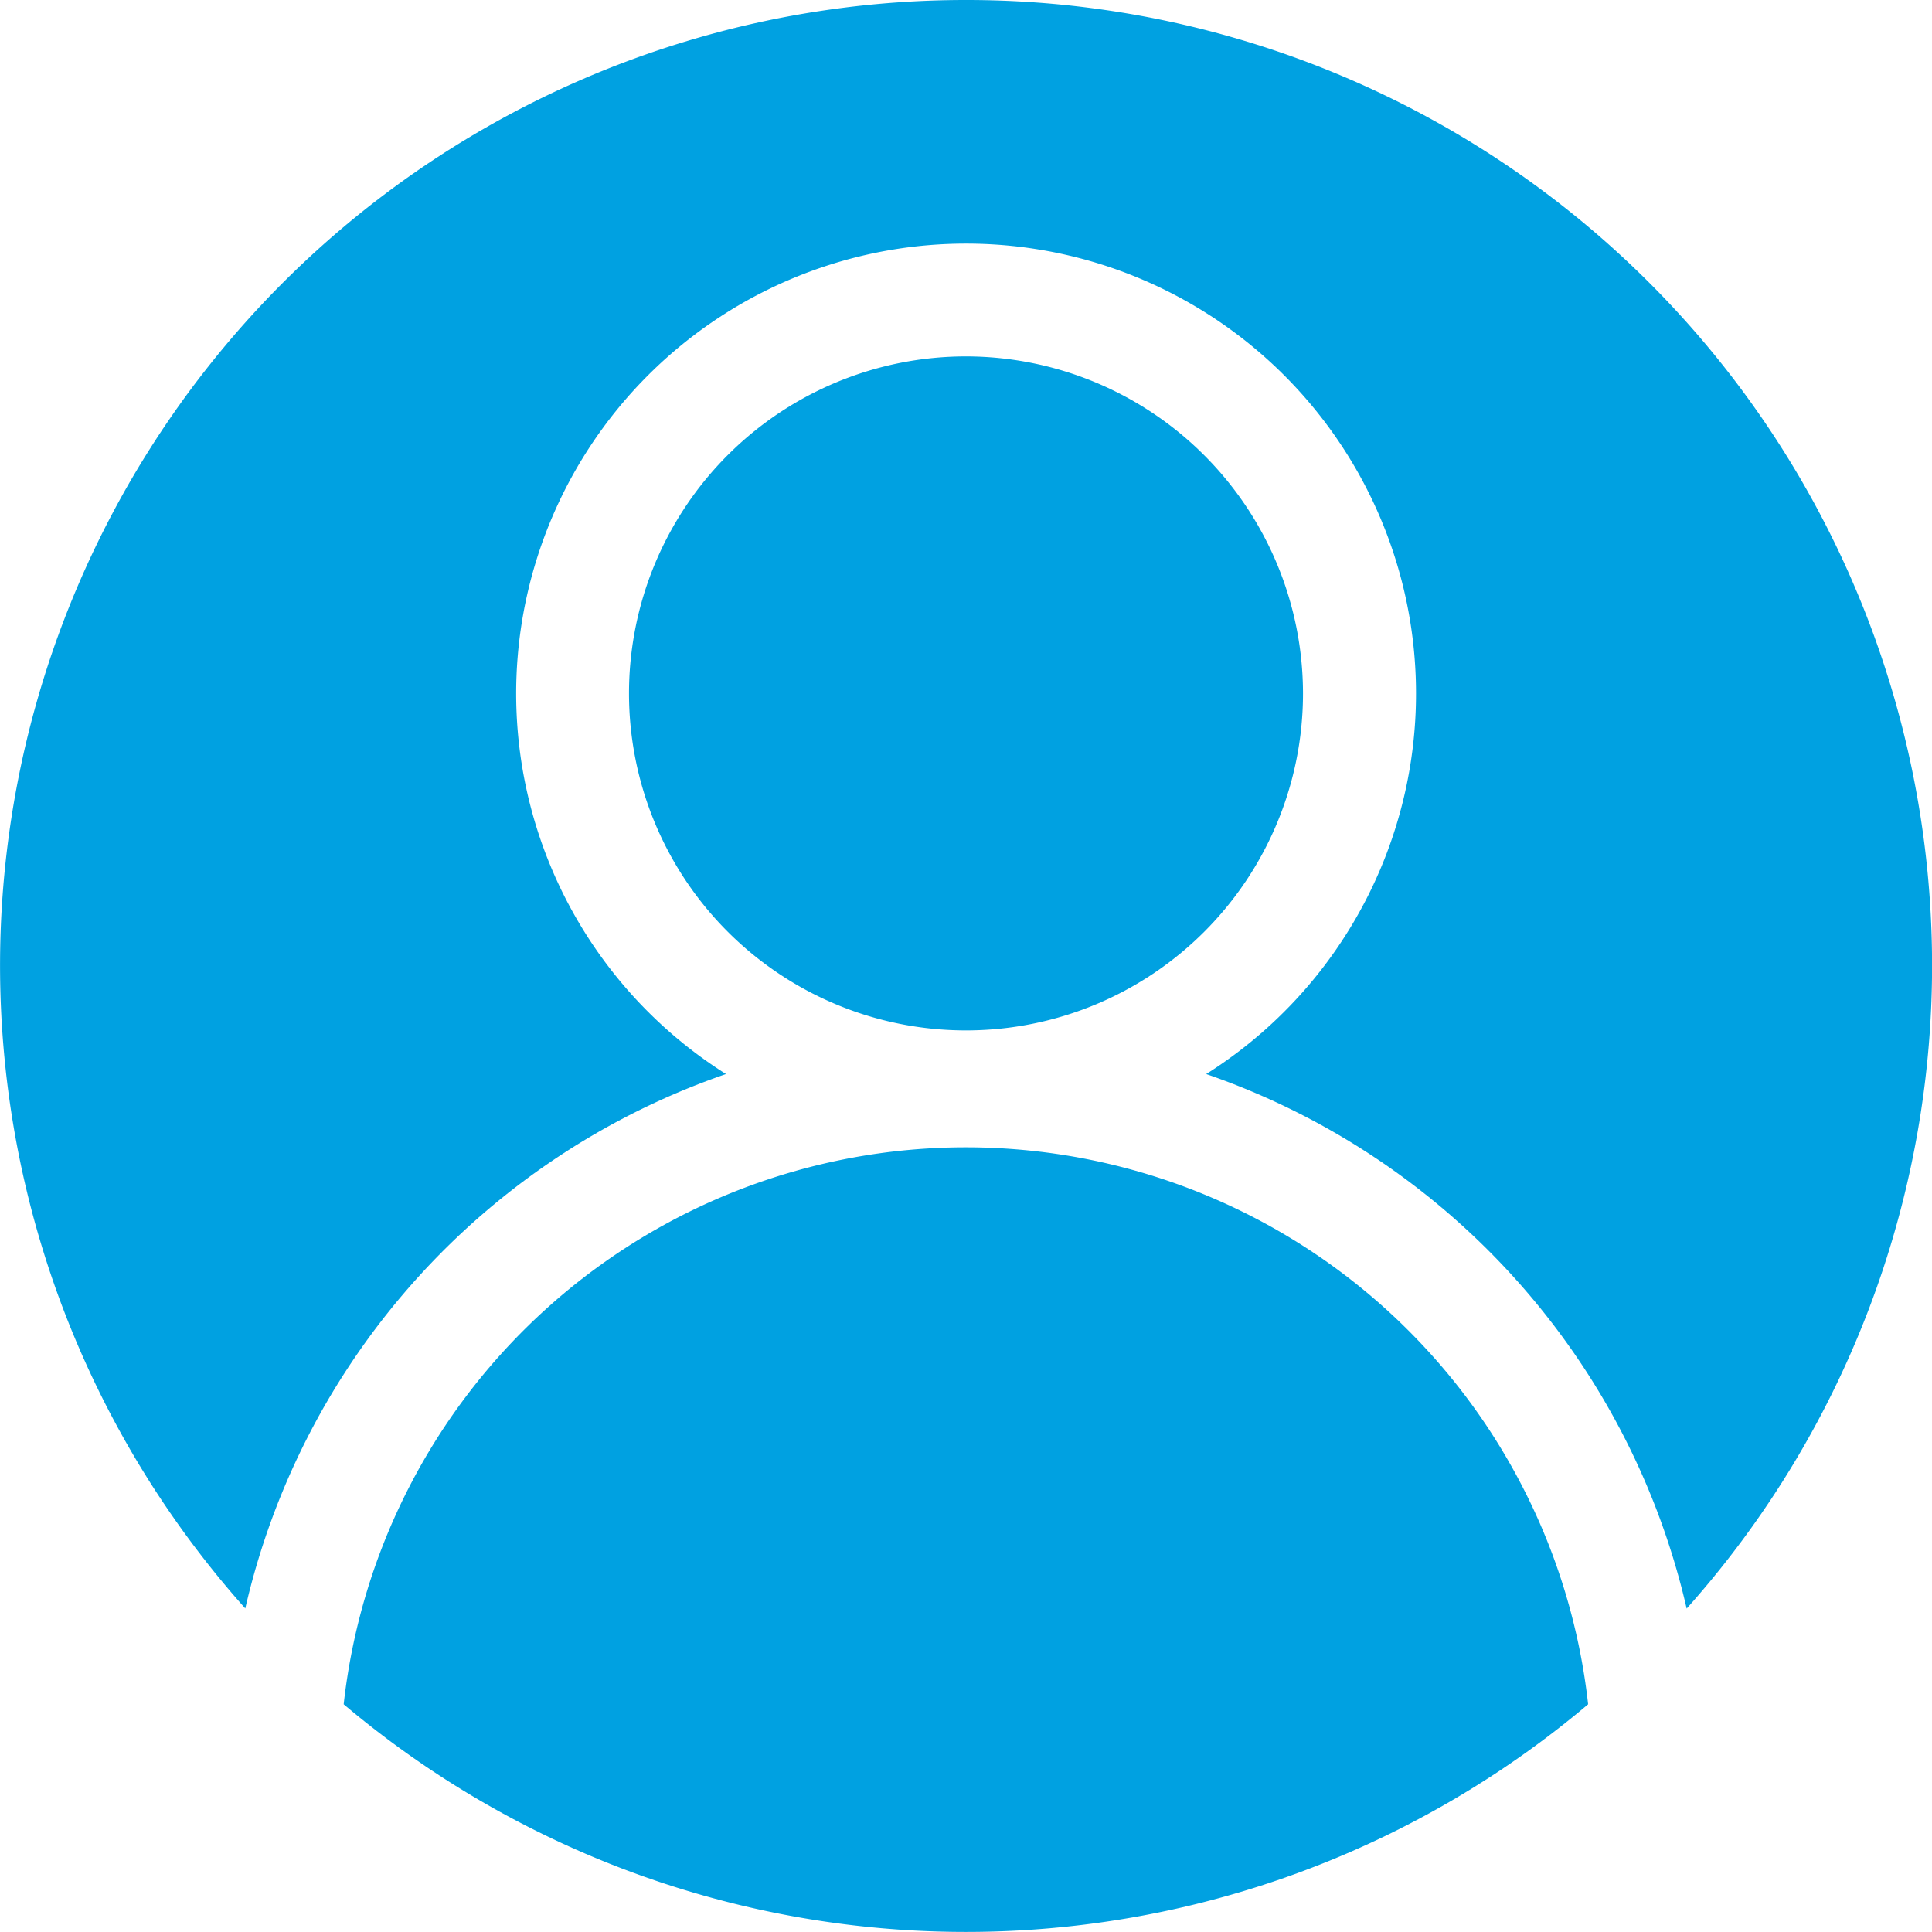 <svg id="top-login" xmlns="http://www.w3.org/2000/svg" width="30.058" height="30.058" viewBox="0 0 30.058 30.058">
  <path id="Caminho_41" data-name="Caminho 41" d="M171.942,94.457a5.243,5.243,0,1,0,5.243,5.243A5.249,5.249,0,0,0,171.942,94.457Zm0,0" transform="translate(-156.913 -88.912)" fill="#00a1e1"/>
  <path id="Caminho_42" data-name="Caminho 42" d="M15.029,0A15.021,15.021,0,0,0,3.816,25.024a11.519,11.519,0,0,1,7.479-8.314,7,7,0,1,1,7.471,0,11.528,11.528,0,0,1,7.475,8.316A15.02,15.02,0,0,0,15.029,0Zm0,0" transform="translate(0 0)" fill="#00a1e1"/>
  <path id="Caminho_43" data-name="Caminho 43" d="M91.1,312.73a15,15,0,0,0,19.361,0,9.74,9.74,0,0,0-19.361,0Zm0,0" transform="translate(-85.753 -286.215)" fill="#00a1e1"/>
</svg>
